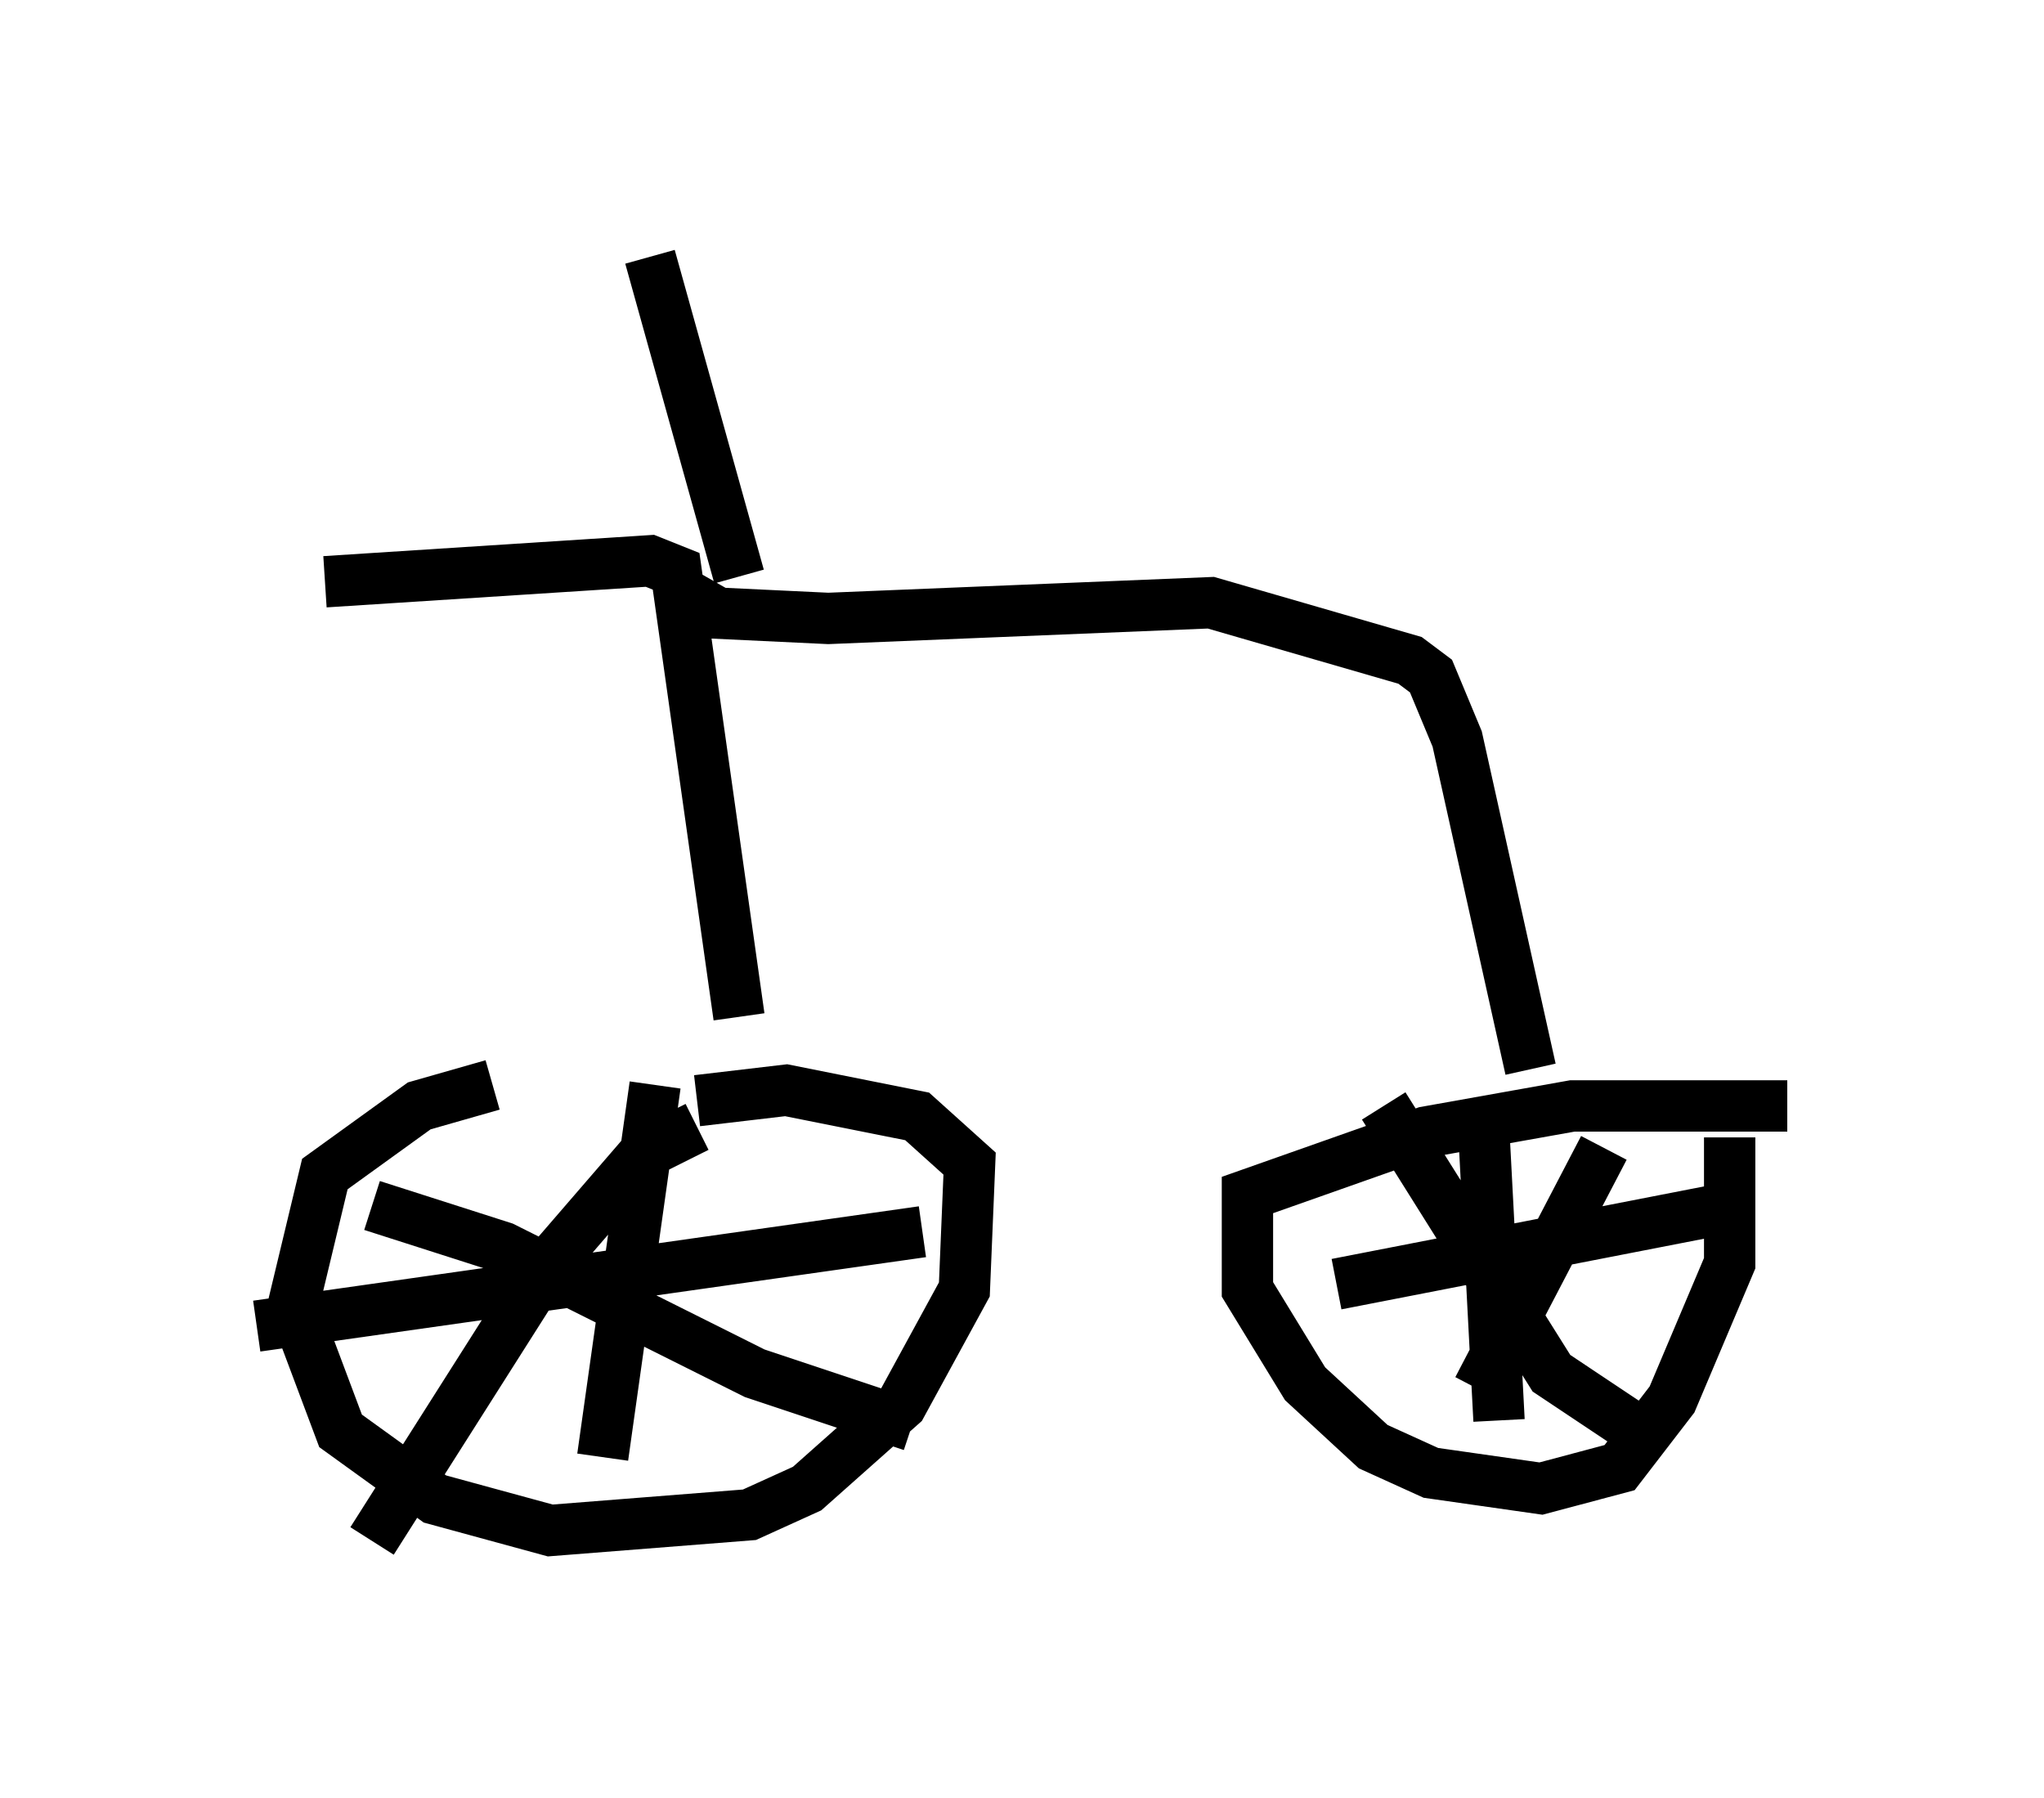 <?xml version="1.0" encoding="utf-8" ?>
<svg baseProfile="full" height="35.011" version="1.1" width="39.809" xmlns="http://www.w3.org/2000/svg" xmlns:ev="http://www.w3.org/2001/xml-events" xmlns:xlink="http://www.w3.org/1999/xlink"><defs /><rect fill="white" height="35.011" width="39.809" x="0" y="0" /><path d="M15.719, 21.129 m-6.125, 0.0 l-1.429, 0.408 -1.838, 1.327 l-0.613, 2.552 0.919, 2.45 l1.838, 1.327 2.246, 0.613 l3.879, -0.306 1.123, -0.51 l1.838, -1.633 1.225, -2.246 l0.102, -2.45 -1.021, -0.919 l-2.552, -0.51 -1.735, 0.204 m0.0, 0.51 l-1.021, 0.51 -1.94, 2.246 l-3.369, 5.308 m0.0, -6.533 l2.552, 0.817 4.9, 2.45 l3.063, 1.021 m-5.002, -6.635 l-1.021, 7.248 m-6.738, -2.552 l12.965, -1.838 m16.844, -2.45 l-4.185, 0.0 -2.858, 0.51 l-3.471, 1.225 0.0, 1.838 l1.123, 1.838 1.327, 1.225 l1.123, 0.51 2.144, 0.306 l1.531, -0.408 1.021, -1.327 l1.123, -2.654 0.0, -2.45 m-2.45, 0.204 l-2.45, 4.696 m-1.838, -5.513 l3.267, 5.206 1.531, 1.021 m-2.858, -5.921 l0.306, 5.819 m-3.165, -2.654 l7.861, -1.531 m-19.498, -3.675 l-1.225, -8.677 -0.51, -0.204 l-6.329, 0.408 m8.065, -0.102 l-1.735, -6.227 m0.613, 6.533 l0.715, 0.408 2.144, 0.102 l7.452, -0.306 3.879, 1.123 l0.408, 0.306 0.51, 1.225 l1.429, 6.431 " fill="none" stroke="black" stroke-width="1" /></svg>